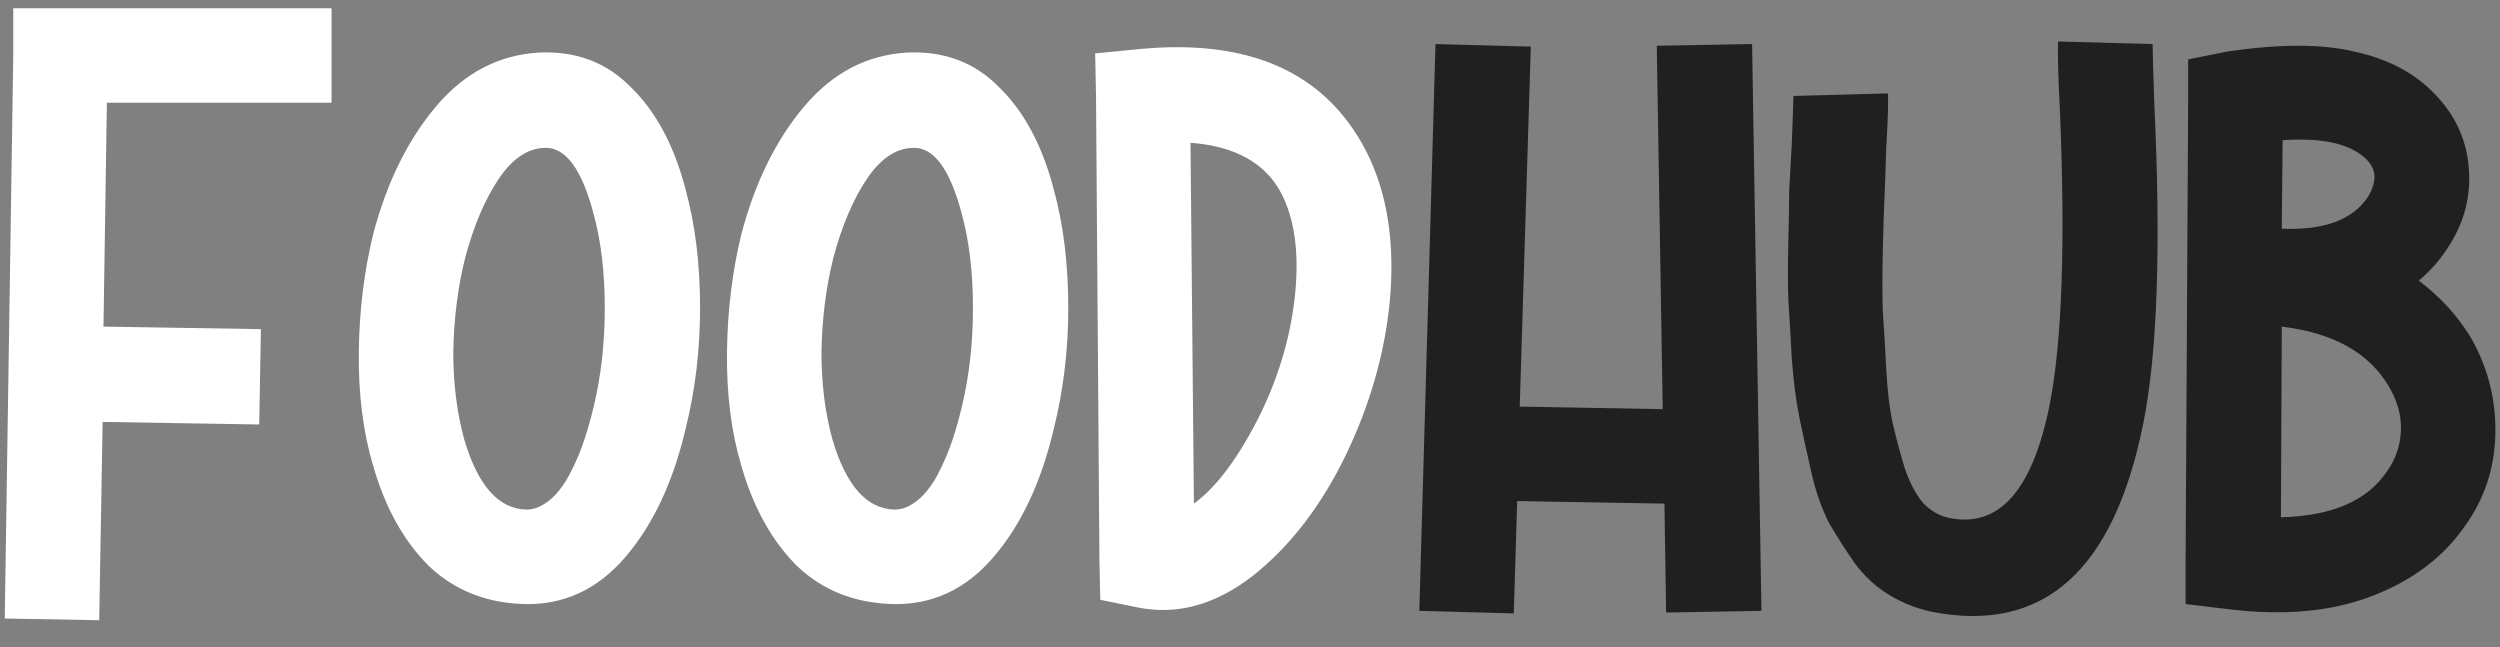 <svg width="282" height="73" viewBox="0 0 282 73" fill="none" xmlns="http://www.w3.org/2000/svg">
<rect x="0" y="0" width="282" height="73" fill="#808080" stroke="none"/>
<path d="M37.4 0.936V11.592H12.056L11.672 36.84L29.432 37.128L29.24 47.88L11.576 47.592L11.192 69.96L0.536 69.768L1.496 6.216V0.936H37.4ZM61.401 16.68C59.481 16.744 57.754 17.928 56.218 20.232C54.681 22.536 53.434 25.48 52.474 29.064C51.642 32.392 51.194 35.944 51.13 39.72C51.13 43.304 51.545 46.6 52.377 49.608C53.913 54.792 56.249 57.416 59.386 57.48C60.026 57.48 60.666 57.288 61.306 56.904C61.946 56.52 62.522 56.008 63.033 55.368C63.609 54.664 64.121 53.832 64.57 52.872C65.082 51.848 65.529 50.76 65.913 49.608C66.297 48.456 66.65 47.208 66.969 45.864C67.802 42.408 68.218 38.696 68.218 34.728C68.218 30.76 67.802 27.24 66.969 24.168C65.626 19.048 63.77 16.552 61.401 16.68ZM42.105 26.376C43.642 20.552 46.01 15.752 49.209 11.976C52.41 8.2 56.282 6.184 60.825 5.928C64.986 5.736 68.442 7.048 71.194 9.864C74.01 12.616 76.058 16.456 77.338 21.384C78.425 25.352 78.969 29.8 78.969 34.728C78.969 39.464 78.425 44.008 77.338 48.36C75.93 54.376 73.657 59.208 70.522 62.856C67.385 66.504 63.578 68.264 59.097 68.136C54.809 68.008 51.225 66.568 48.346 63.816C45.529 61 43.45 57.256 42.105 52.584C40.953 48.744 40.41 44.424 40.474 39.624C40.538 34.952 41.081 30.536 42.105 26.376ZM102.933 16.68C101.013 16.744 99.285 17.928 97.749 20.232C96.213 22.536 94.965 25.48 94.005 29.064C93.173 32.392 92.725 35.944 92.661 39.72C92.661 43.304 93.077 46.6 93.909 49.608C95.445 54.792 97.781 57.416 100.917 57.48C101.557 57.48 102.197 57.288 102.837 56.904C103.477 56.52 104.053 56.008 104.565 55.368C105.141 54.664 105.653 53.832 106.101 52.872C106.613 51.848 107.061 50.76 107.445 49.608C107.829 48.456 108.181 47.208 108.501 45.864C109.333 42.408 109.749 38.696 109.749 34.728C109.749 30.76 109.333 27.24 108.501 24.168C107.157 19.048 105.301 16.552 102.933 16.68ZM83.637 26.376C85.173 20.552 87.541 15.752 90.741 11.976C93.941 8.2 97.813 6.184 102.357 5.928C106.517 5.736 109.973 7.048 112.725 9.864C115.541 12.616 117.589 16.456 118.869 21.384C119.957 25.352 120.501 29.8 120.501 34.728C120.501 39.464 119.957 44.008 118.869 48.36C117.461 54.376 115.189 59.208 112.053 62.856C108.917 66.504 105.109 68.264 100.629 68.136C96.341 68.008 92.757 66.568 89.877 63.816C87.061 61 84.981 57.256 83.637 52.584C82.485 48.744 81.941 44.424 82.005 39.624C82.069 34.952 82.613 30.536 83.637 26.376ZM134.288 16.104L134.672 56.808C137.296 54.888 139.824 51.464 142.256 46.536C144.368 42.12 145.648 37.64 146.096 33.096C146.544 28.488 146.032 24.744 144.56 21.864C142.768 18.408 139.344 16.488 134.288 16.104ZM124.112 67.656L124.016 63.336L123.632 10.92L123.536 6.024L128.432 5.544C140.912 4.328 149.456 8.136 154.064 16.968C156.496 21.704 157.392 27.432 156.752 34.152C156.176 39.912 154.544 45.608 151.856 51.24C149.04 57.064 145.52 61.64 141.296 64.968C137.072 68.232 132.752 69.416 128.336 68.52L124.112 67.656Z" fill="white"/>
<path d="M186.883 5.16L197.635 4.968L198.691 68.904L187.939 69.096L187.747 56.808L171.139 56.52L170.755 69.192L160.099 68.904L161.923 4.968L172.674 5.256L171.427 45.864L187.555 46.152L186.883 5.16ZM202.3 10.824L212.956 10.536C213.02 11.432 212.956 13.512 212.764 16.776C212.7 19.08 212.636 20.904 212.572 22.248C212.508 23.528 212.444 25.544 212.38 28.296C212.316 30.984 212.316 33.256 212.38 35.112C212.508 36.904 212.636 39.048 212.764 41.544C212.892 44.04 213.148 46.152 213.532 47.88C213.916 49.544 214.364 51.208 214.876 52.872C215.452 54.536 216.156 55.848 216.988 56.808C217.884 57.704 218.876 58.248 219.964 58.44C225.532 59.528 229.276 55.272 231.196 45.672C232.604 38.568 232.988 27.4 232.348 12.168C232.156 8.584 232.092 6.088 232.156 4.68L242.812 4.968C242.812 5.608 242.876 7.848 243.004 11.688C243.772 27.816 243.356 39.848 241.756 47.784C238.428 64.424 230.46 71.496 217.852 69C216.124 68.616 214.524 67.976 213.052 67.08C211.58 66.184 210.3 65 209.212 63.528C208.188 62.056 207.228 60.552 206.332 59.016C205.5 57.416 204.828 55.496 204.316 53.256C203.804 51.016 203.356 48.968 202.972 47.112C202.588 45.192 202.3 42.952 202.108 40.392C201.98 37.832 201.852 35.656 201.724 33.864C201.66 32.072 201.66 29.896 201.724 27.336C201.788 24.776 201.82 22.824 201.82 21.48C201.884 20.136 201.98 18.408 202.108 16.296C202.236 13.096 202.3 11.272 202.3 10.824ZM272.84 31.656C275.208 33.448 277.128 35.528 278.6 37.896C280.584 41.288 281.544 44.936 281.48 48.84C281.416 52.808 280.232 56.36 277.928 59.496C275.496 62.952 272.008 65.544 267.464 67.272C262.92 69 257.544 69.48 251.336 68.712L246.536 68.136V63.336L246.824 11.112V6.696L251.144 5.832C257.096 4.936 261.928 4.936 265.64 5.832C269.416 6.664 272.424 8.264 274.664 10.632C277.032 13.064 278.312 15.944 278.504 19.272C278.696 22.408 277.864 25.352 276.008 28.104C275.176 29.384 274.12 30.568 272.84 31.656ZM269.384 43.464C267.144 39.752 263.144 37.544 257.384 36.84L257.288 58.344C262.984 58.216 266.952 56.52 269.192 53.256C270.216 51.848 270.76 50.28 270.824 48.552C270.888 46.824 270.408 45.128 269.384 43.464ZM257.48 15.816L257.384 25.8C262.12 25.992 265.352 24.808 267.08 22.248C267.592 21.416 267.848 20.616 267.848 19.848C267.784 19.144 267.496 18.536 266.984 18.024C265.192 16.232 262.024 15.496 257.48 15.816Z" fill="#202020"/>
</svg>
